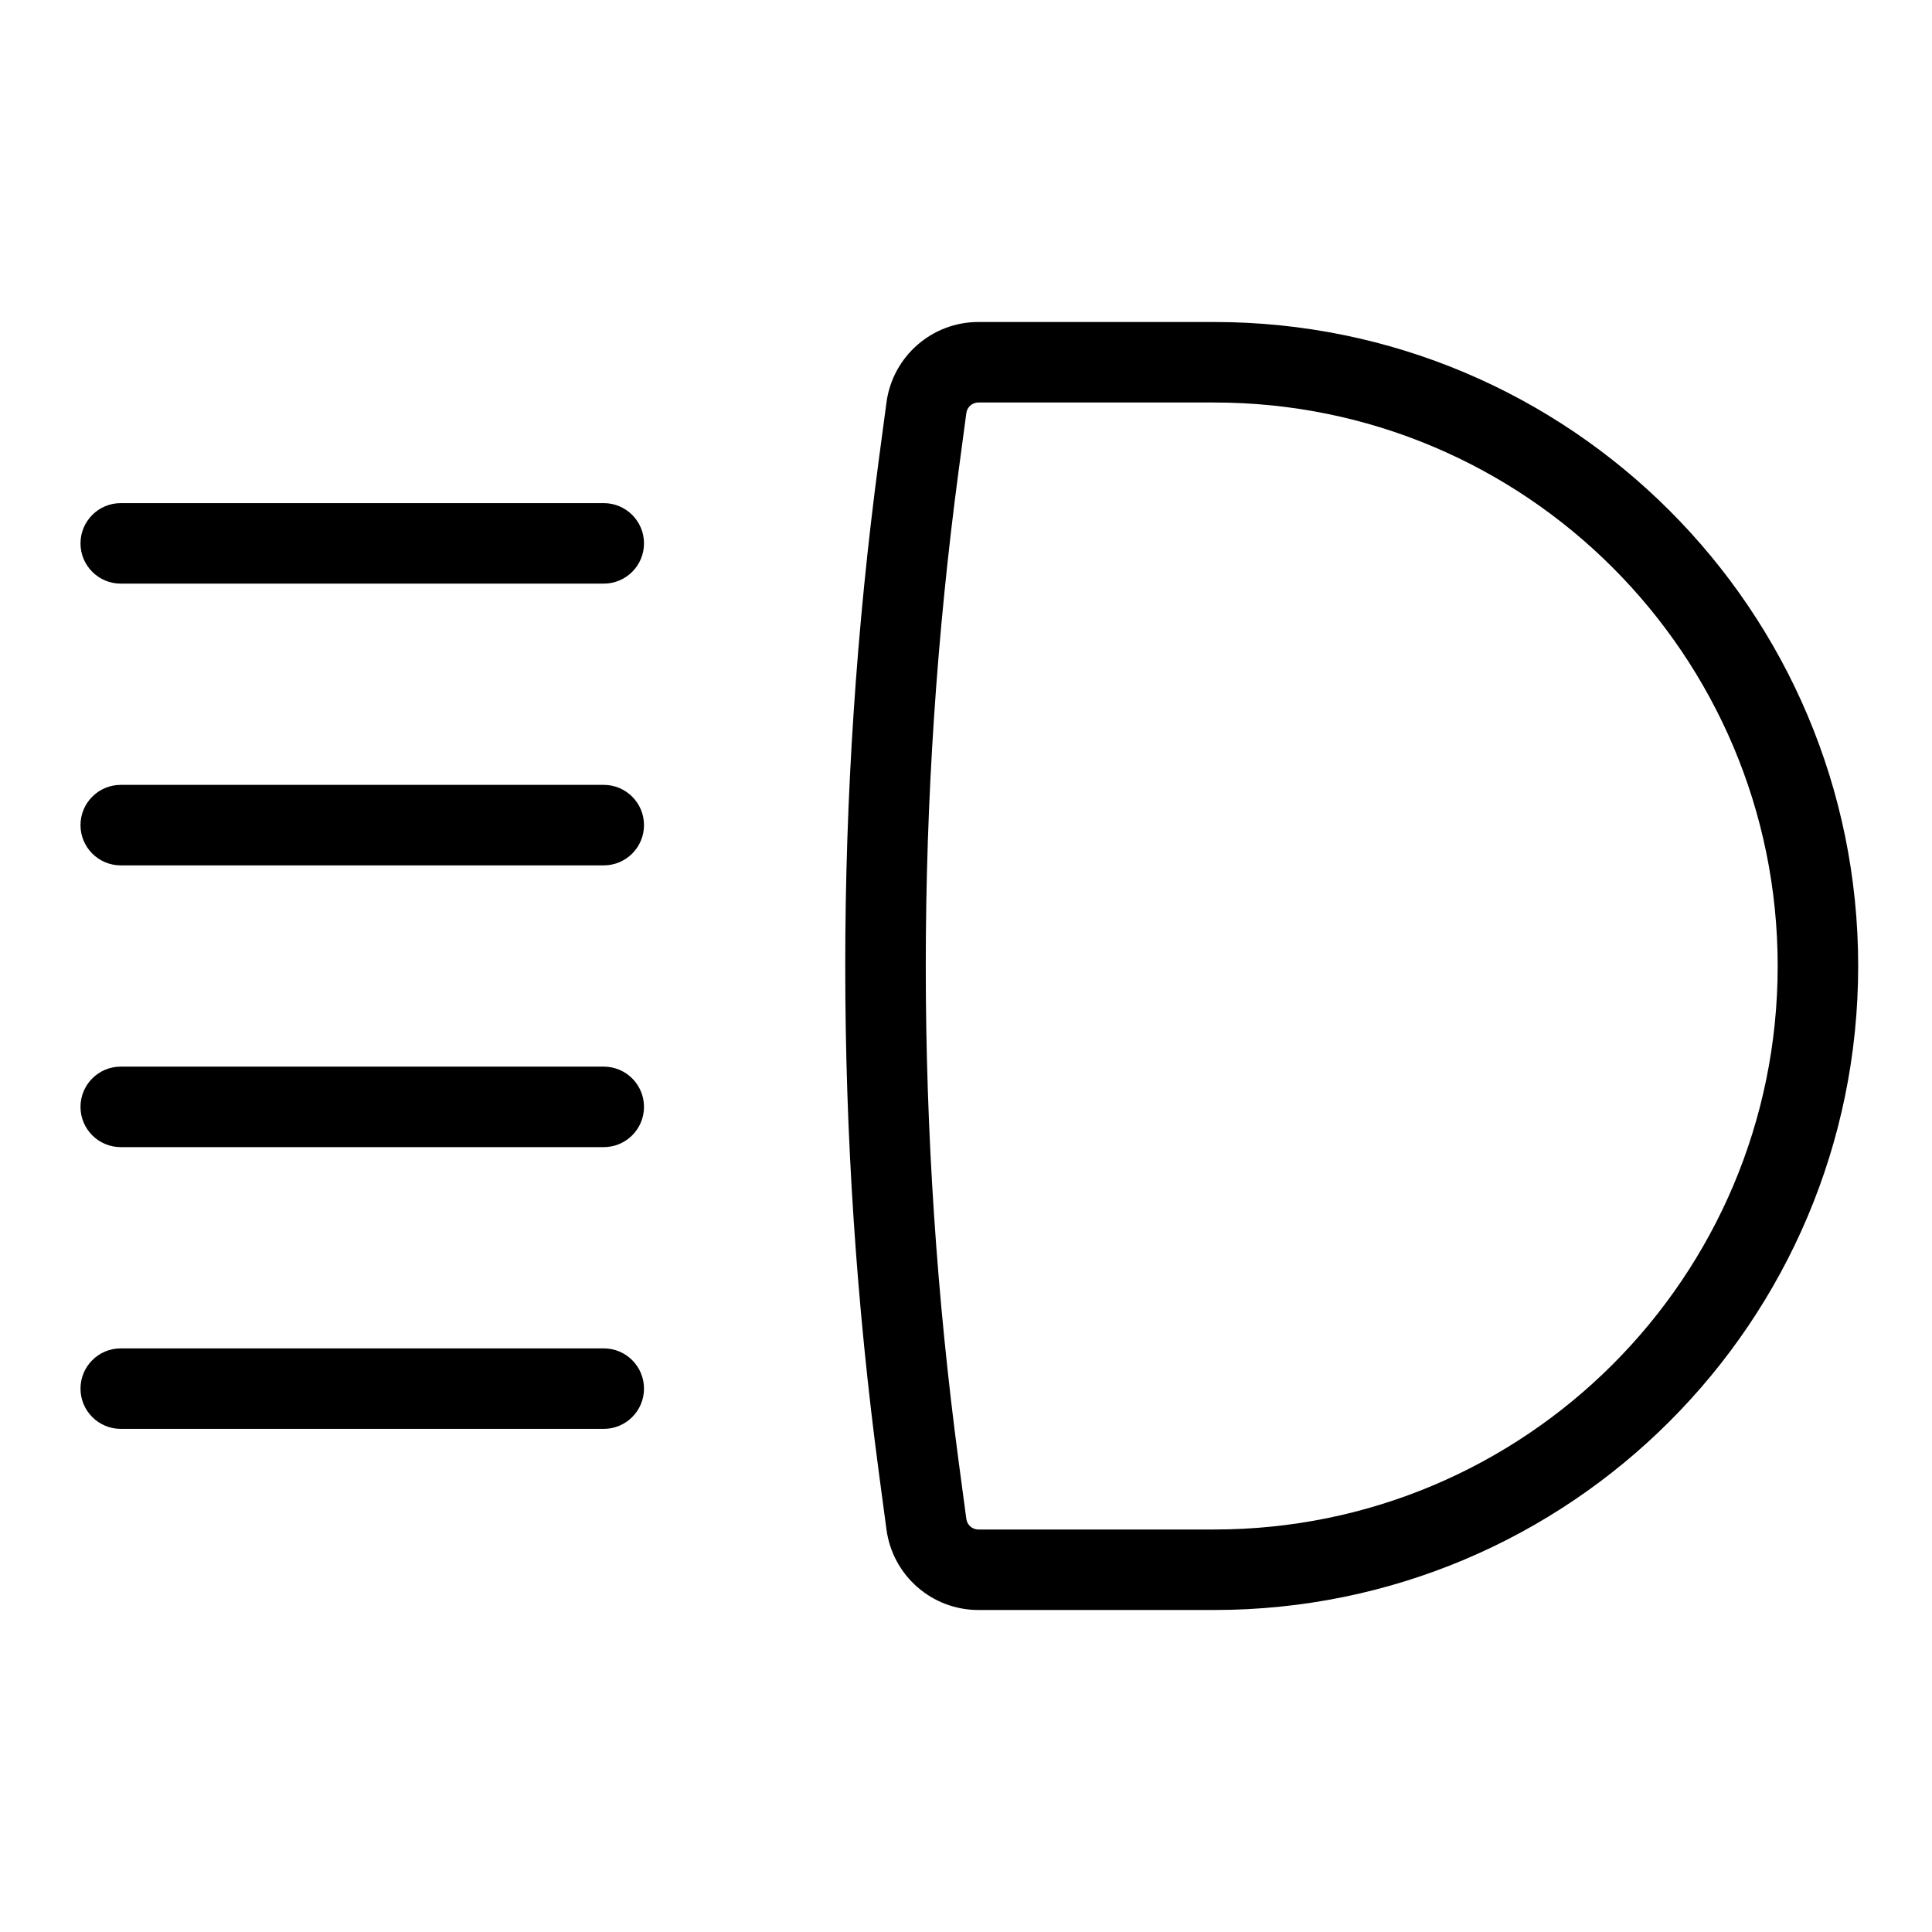<svg width="24" height="24" viewBox="0 0 24 24" fill="none" xmlns="http://www.w3.org/2000/svg">
<path fill-rule="evenodd" clip-rule="evenodd" d="M12.154 4C11.577 4 11.089 4.427 11.012 5L10.917 5.711C10.361 9.885 10.361 14.115 10.917 18.289L11.012 19C11.089 19.573 11.577 20 12.154 20H15.083C19.502 20 23.083 16.418 23.083 12C23.083 7.582 19.502 4 15.083 4H12.154ZM12.004 5.132C12.014 5.056 12.078 5 12.154 5H15.083C18.949 5 22.083 8.134 22.083 12C22.083 15.866 18.949 19 15.083 19H12.154C12.078 19 12.014 18.944 12.004 18.868L11.909 18.157C11.364 14.07 11.364 9.93 11.909 5.843L12.004 5.132Z" fill="black"/>
<path d="M1 6.75C1 6.474 1.224 6.25 1.5 6.25H7.5C7.776 6.25 8 6.474 8 6.75C8 7.026 7.776 7.25 7.5 7.25H1.5C1.224 7.25 1 7.026 1 6.75Z" fill="black"/>
<path d="M1 10.25C1 9.974 1.224 9.75 1.5 9.75H7.5C7.776 9.75 8 9.974 8 10.25C8 10.526 7.776 10.75 7.5 10.75H1.5C1.224 10.75 1 10.526 1 10.25Z" fill="black"/>
<path d="M1.5 13.25C1.224 13.25 1 13.474 1 13.75C1 14.026 1.224 14.25 1.5 14.25H7.5C7.776 14.25 8 14.026 8 13.75C8 13.474 7.776 13.25 7.5 13.25H1.5Z" fill="black"/>
<path d="M1 17.25C1 16.974 1.224 16.75 1.5 16.75H7.5C7.776 16.75 8 16.974 8 17.25C8 17.526 7.776 17.75 7.5 17.75H1.5C1.224 17.75 1 17.526 1 17.25Z" fill="black"/>
</svg>
